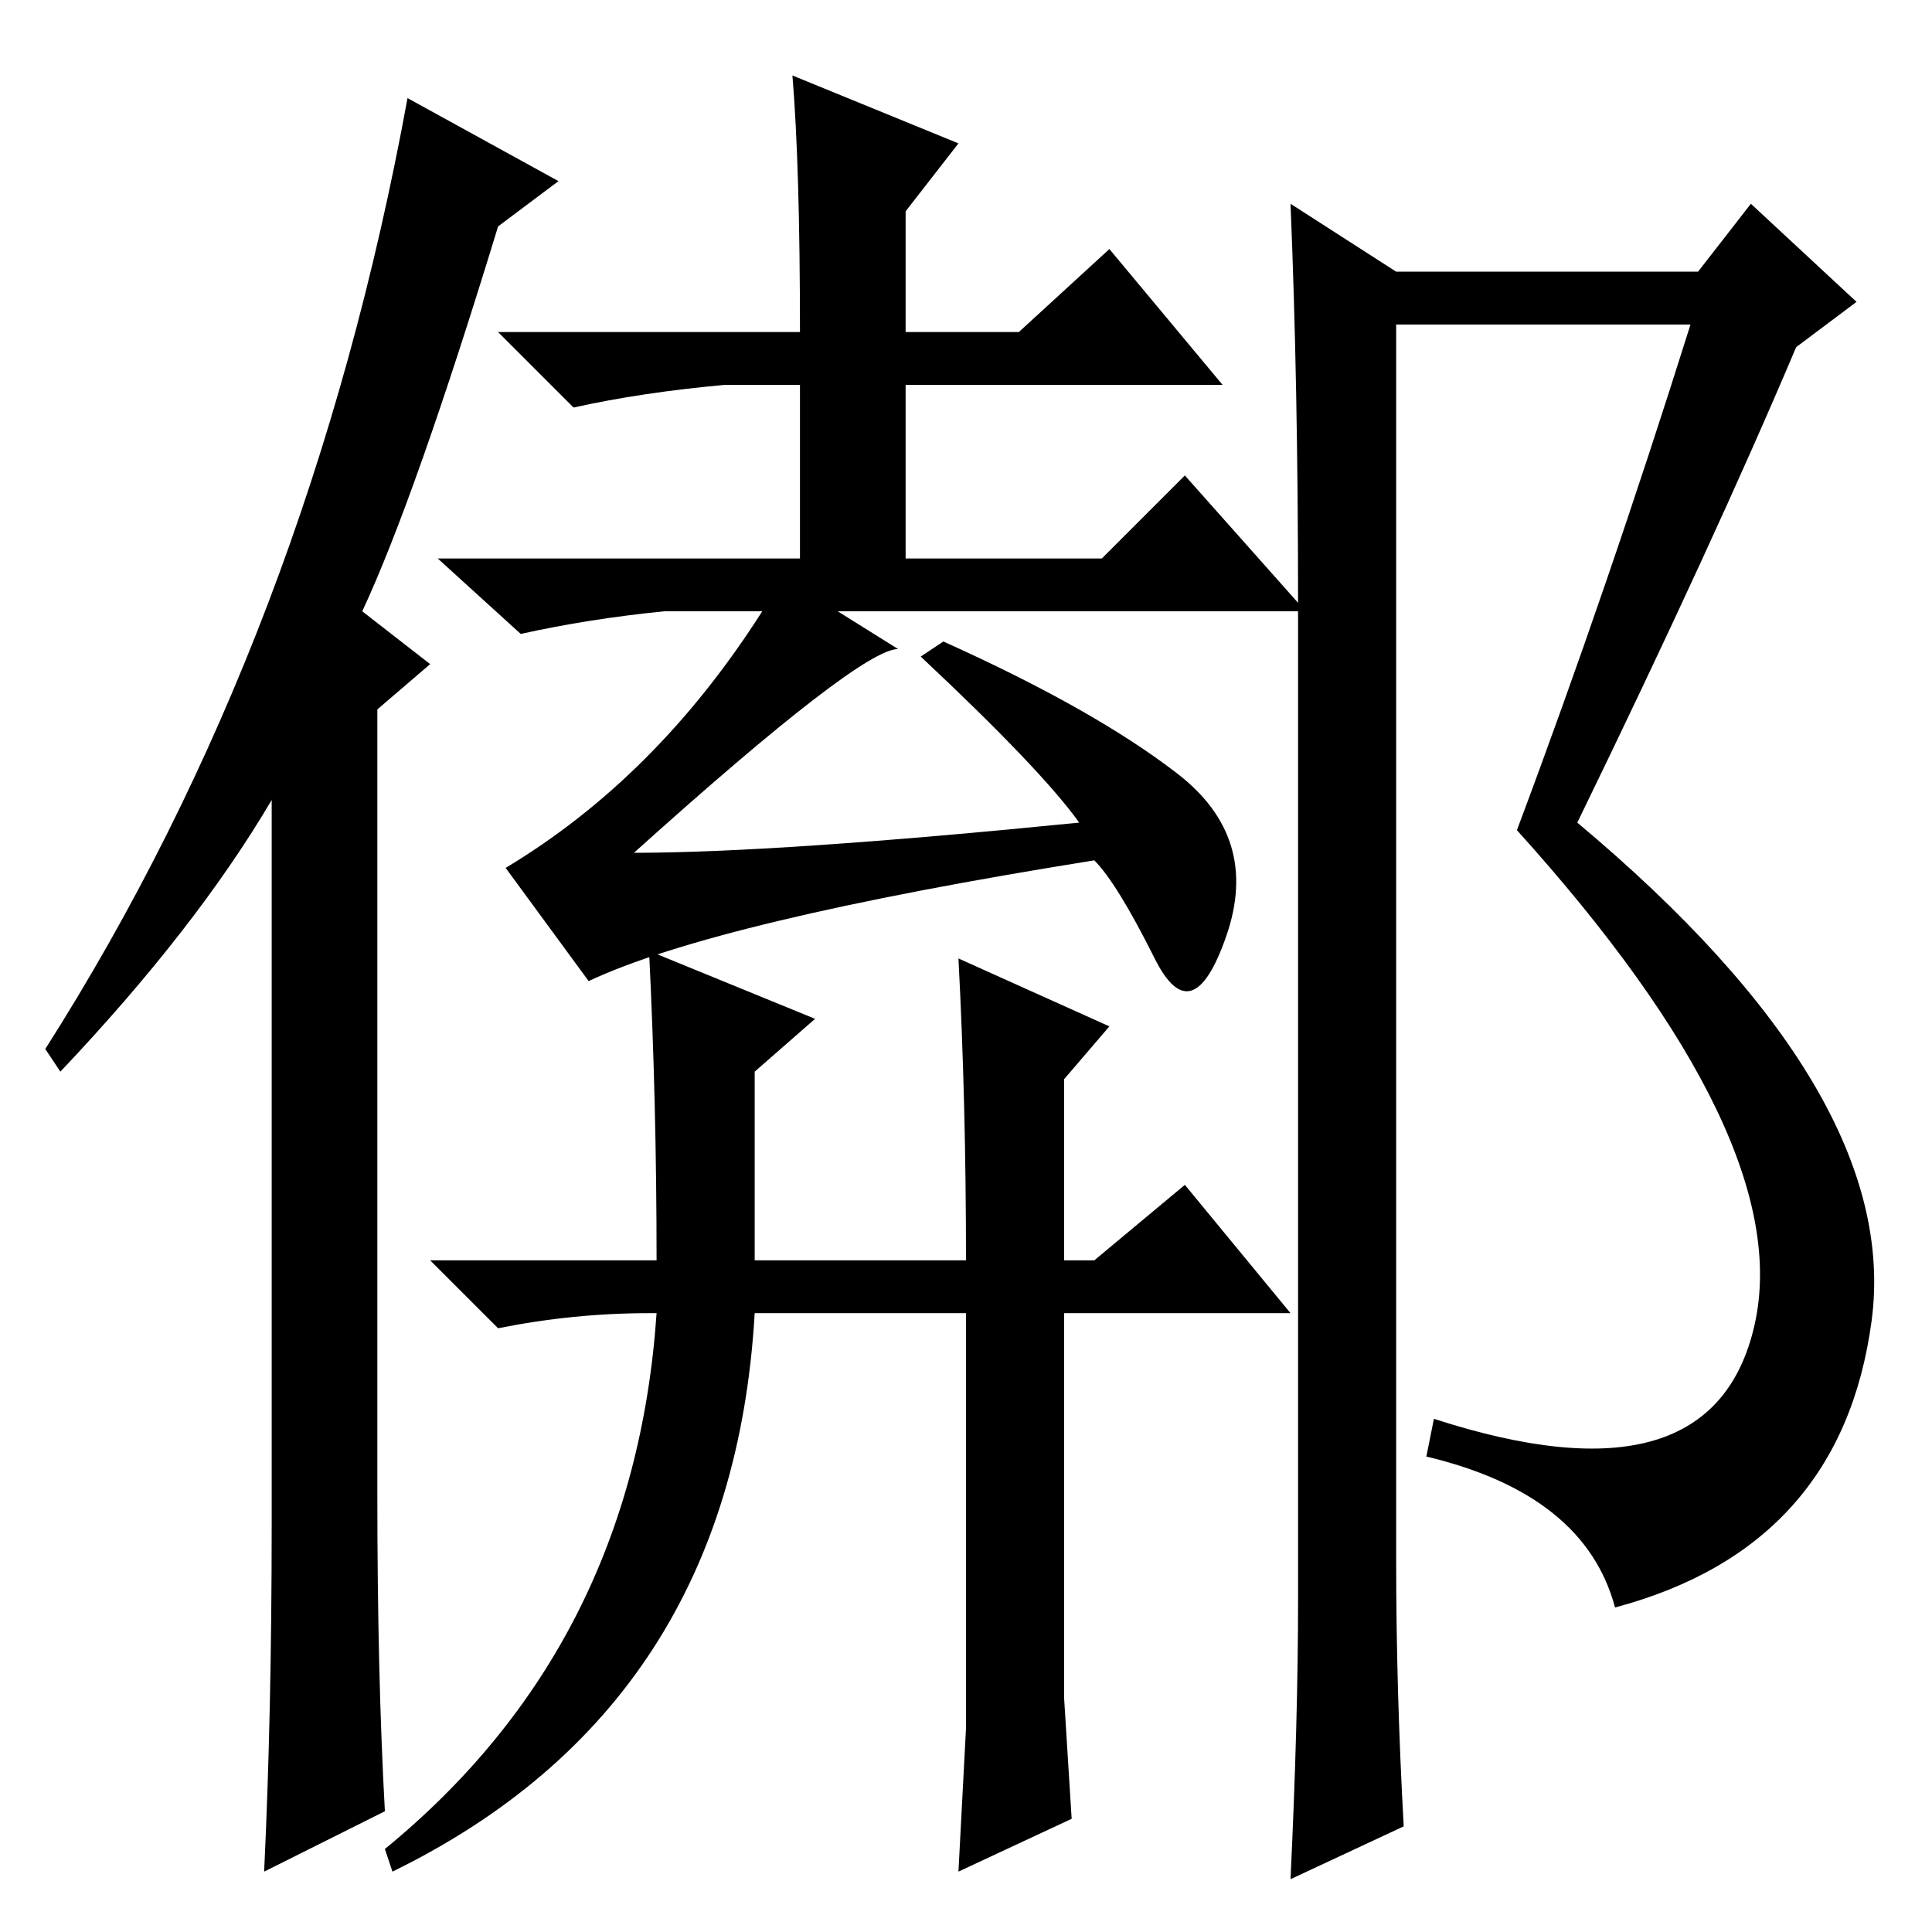 <?xml version="1.0" standalone="no"?>
<!DOCTYPE svg PUBLIC "-//W3C//DTD SVG 1.1//EN" "http://www.w3.org/Graphics/SVG/1.1/DTD/svg11.dtd" >
<svg xmlns="http://www.w3.org/2000/svg" xmlns:xlink="http://www.w3.org/1999/xlink" version="1.1" viewBox="0 -36 256 256">
  <g transform="matrix(1 0 0 -1 0 220)">
   <path fill="currentColor"
d="M74 232l-8 -6q-11 -36 -18 -51l9 -7l-7 -6v-104q0 -24 1 -42l-16 -8q1 21 1 46v96q-10 -17 -28 -36l-2 3q35 55 48 126zM147 223l15 -18h-42v-23h26l11 11l16 -18h-62l8 -5q-5 0 -35 -27q19 0 59 4q-5 7 -21 22l3 2q20 -9 31 -17.5t6.5 -21.5t-9.5 -3t-8 13
q-50 -8 -67 -16l-11 15q20 12 34 34h-13q-10 -1 -19 -3l-11 10h48v23h-10q-11 -1 -20 -3l-10 10h40q0 22 -1 34l22 -9l-7 -9v-16h15zM108 121l-8 -7v-25h28q0 21 -1 40l20 -9l-6 -7v-24h4l12 10l14 -17h-30v-34v-17l1 -16l-15 -7l1 19v18v37h-28q-3 -52 -48 -74l-1 3
q33 27 36 71h-1q-10 0 -20 -2l-9 9h30q0 21 -1 41zM172 44v132q0 29 -1 53l14 -9h40l7 9l14 -13l-8 -6q-11 -26 -29 -63q43 -36 39 -66t-34 -38q-4 15 -25 20l1 5q37 -12 42.5 12.5t-31.5 65.5q12 32 23 67h-39v-164q0 -17 1 -35l-15 -7q1 21 1 37z" />
  </g>

</svg>
